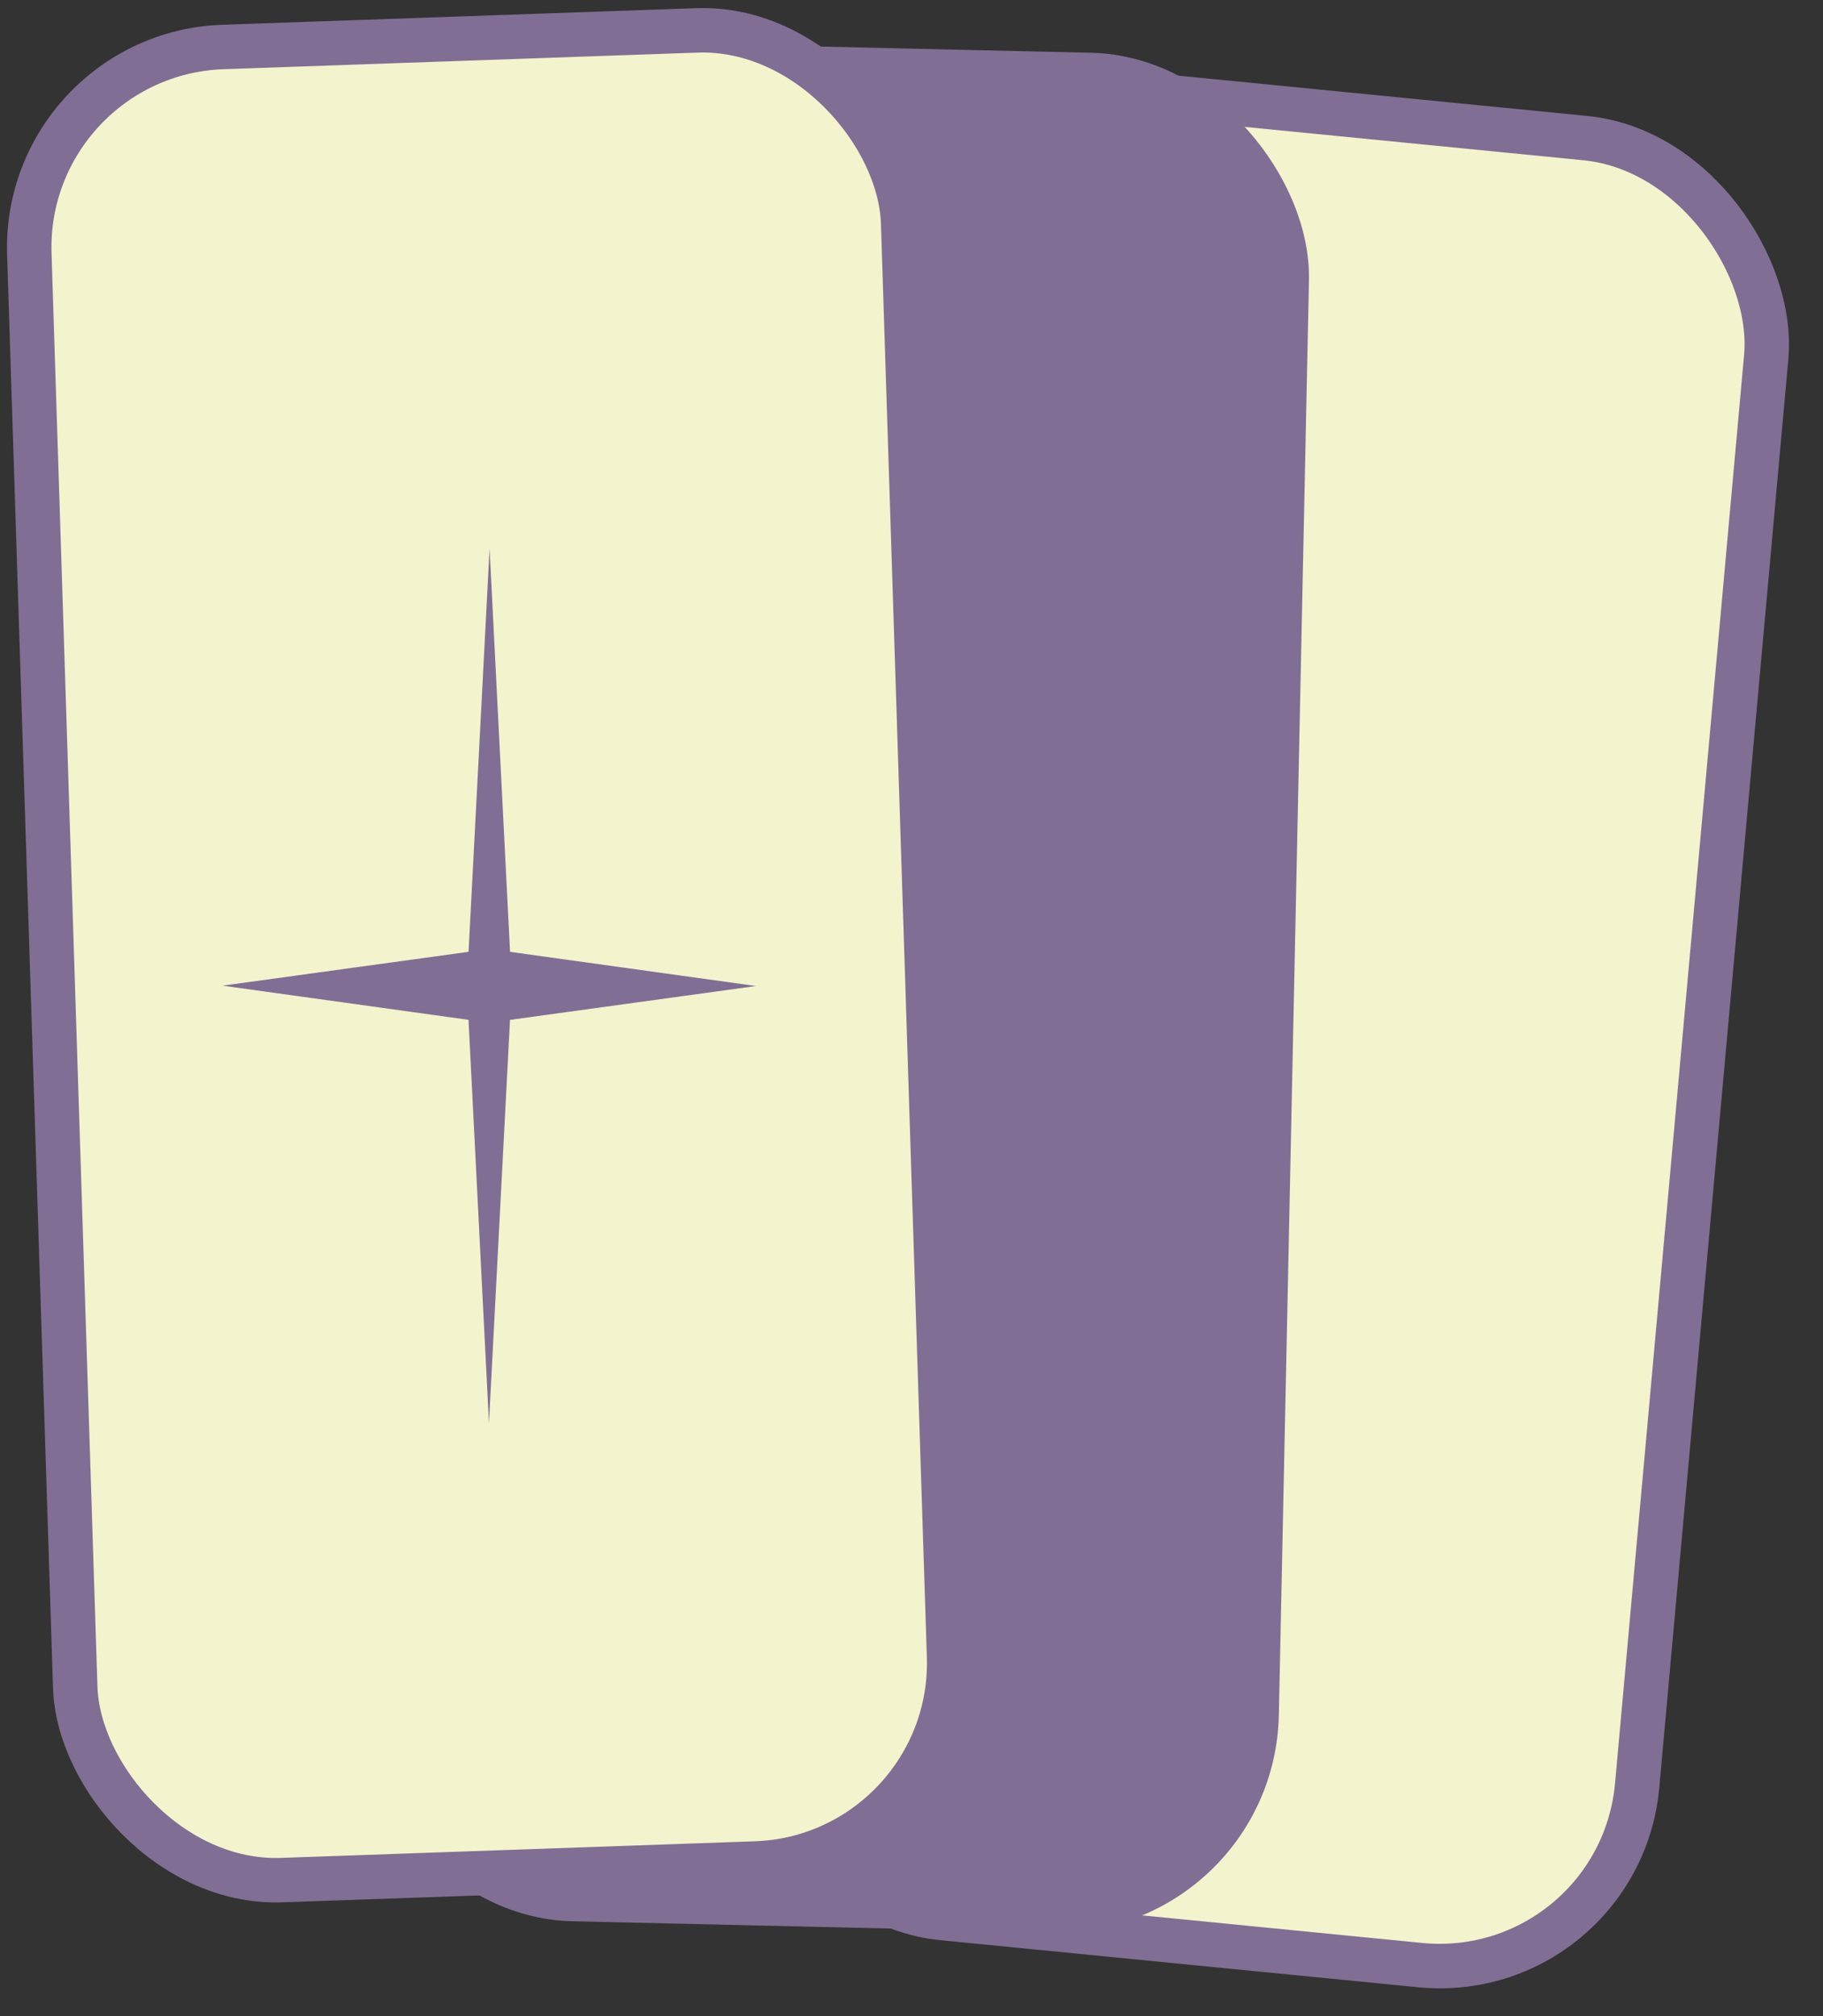 <svg width="123" height="136" viewBox="0 0 123 136" fill="none" xmlns="http://www.w3.org/2000/svg">
<rect x="0" y="0" width="123" height="136" fill="#333333" stroke="none"/>
<rect x="1.358" y="1.641" width="59.405" height="123.736" rx="13.5" transform="matrix(0.995 0.098 -0.09 0.996 60.072 3.048)" fill="#F3F3CD" stroke="#816E94" stroke-width="3"/>
<rect x="1.468" y="1.534" width="59.382" height="123.78" rx="13.5" transform="matrix(1 0.023 -0.021 1 26.283 2.437)" fill="#816E94" stroke="#816E94" stroke-width="3"/>
<rect x="1.548" y="1.446" width="59.018" height="123.777" rx="13.5" transform="matrix(0.999 -0.035 0.032 0.999 -0.046 2.252)" fill="#F3F3CD" stroke="#816E94" stroke-width="3"/>
<path d="M33.032 37.012L34.413 64.207L51.003 66.512L34.41 68.795L32.991 95.988L31.611 68.793L15.02 66.488L31.614 64.205L33.032 37.012Z" fill="#816E94"/>
</svg>
